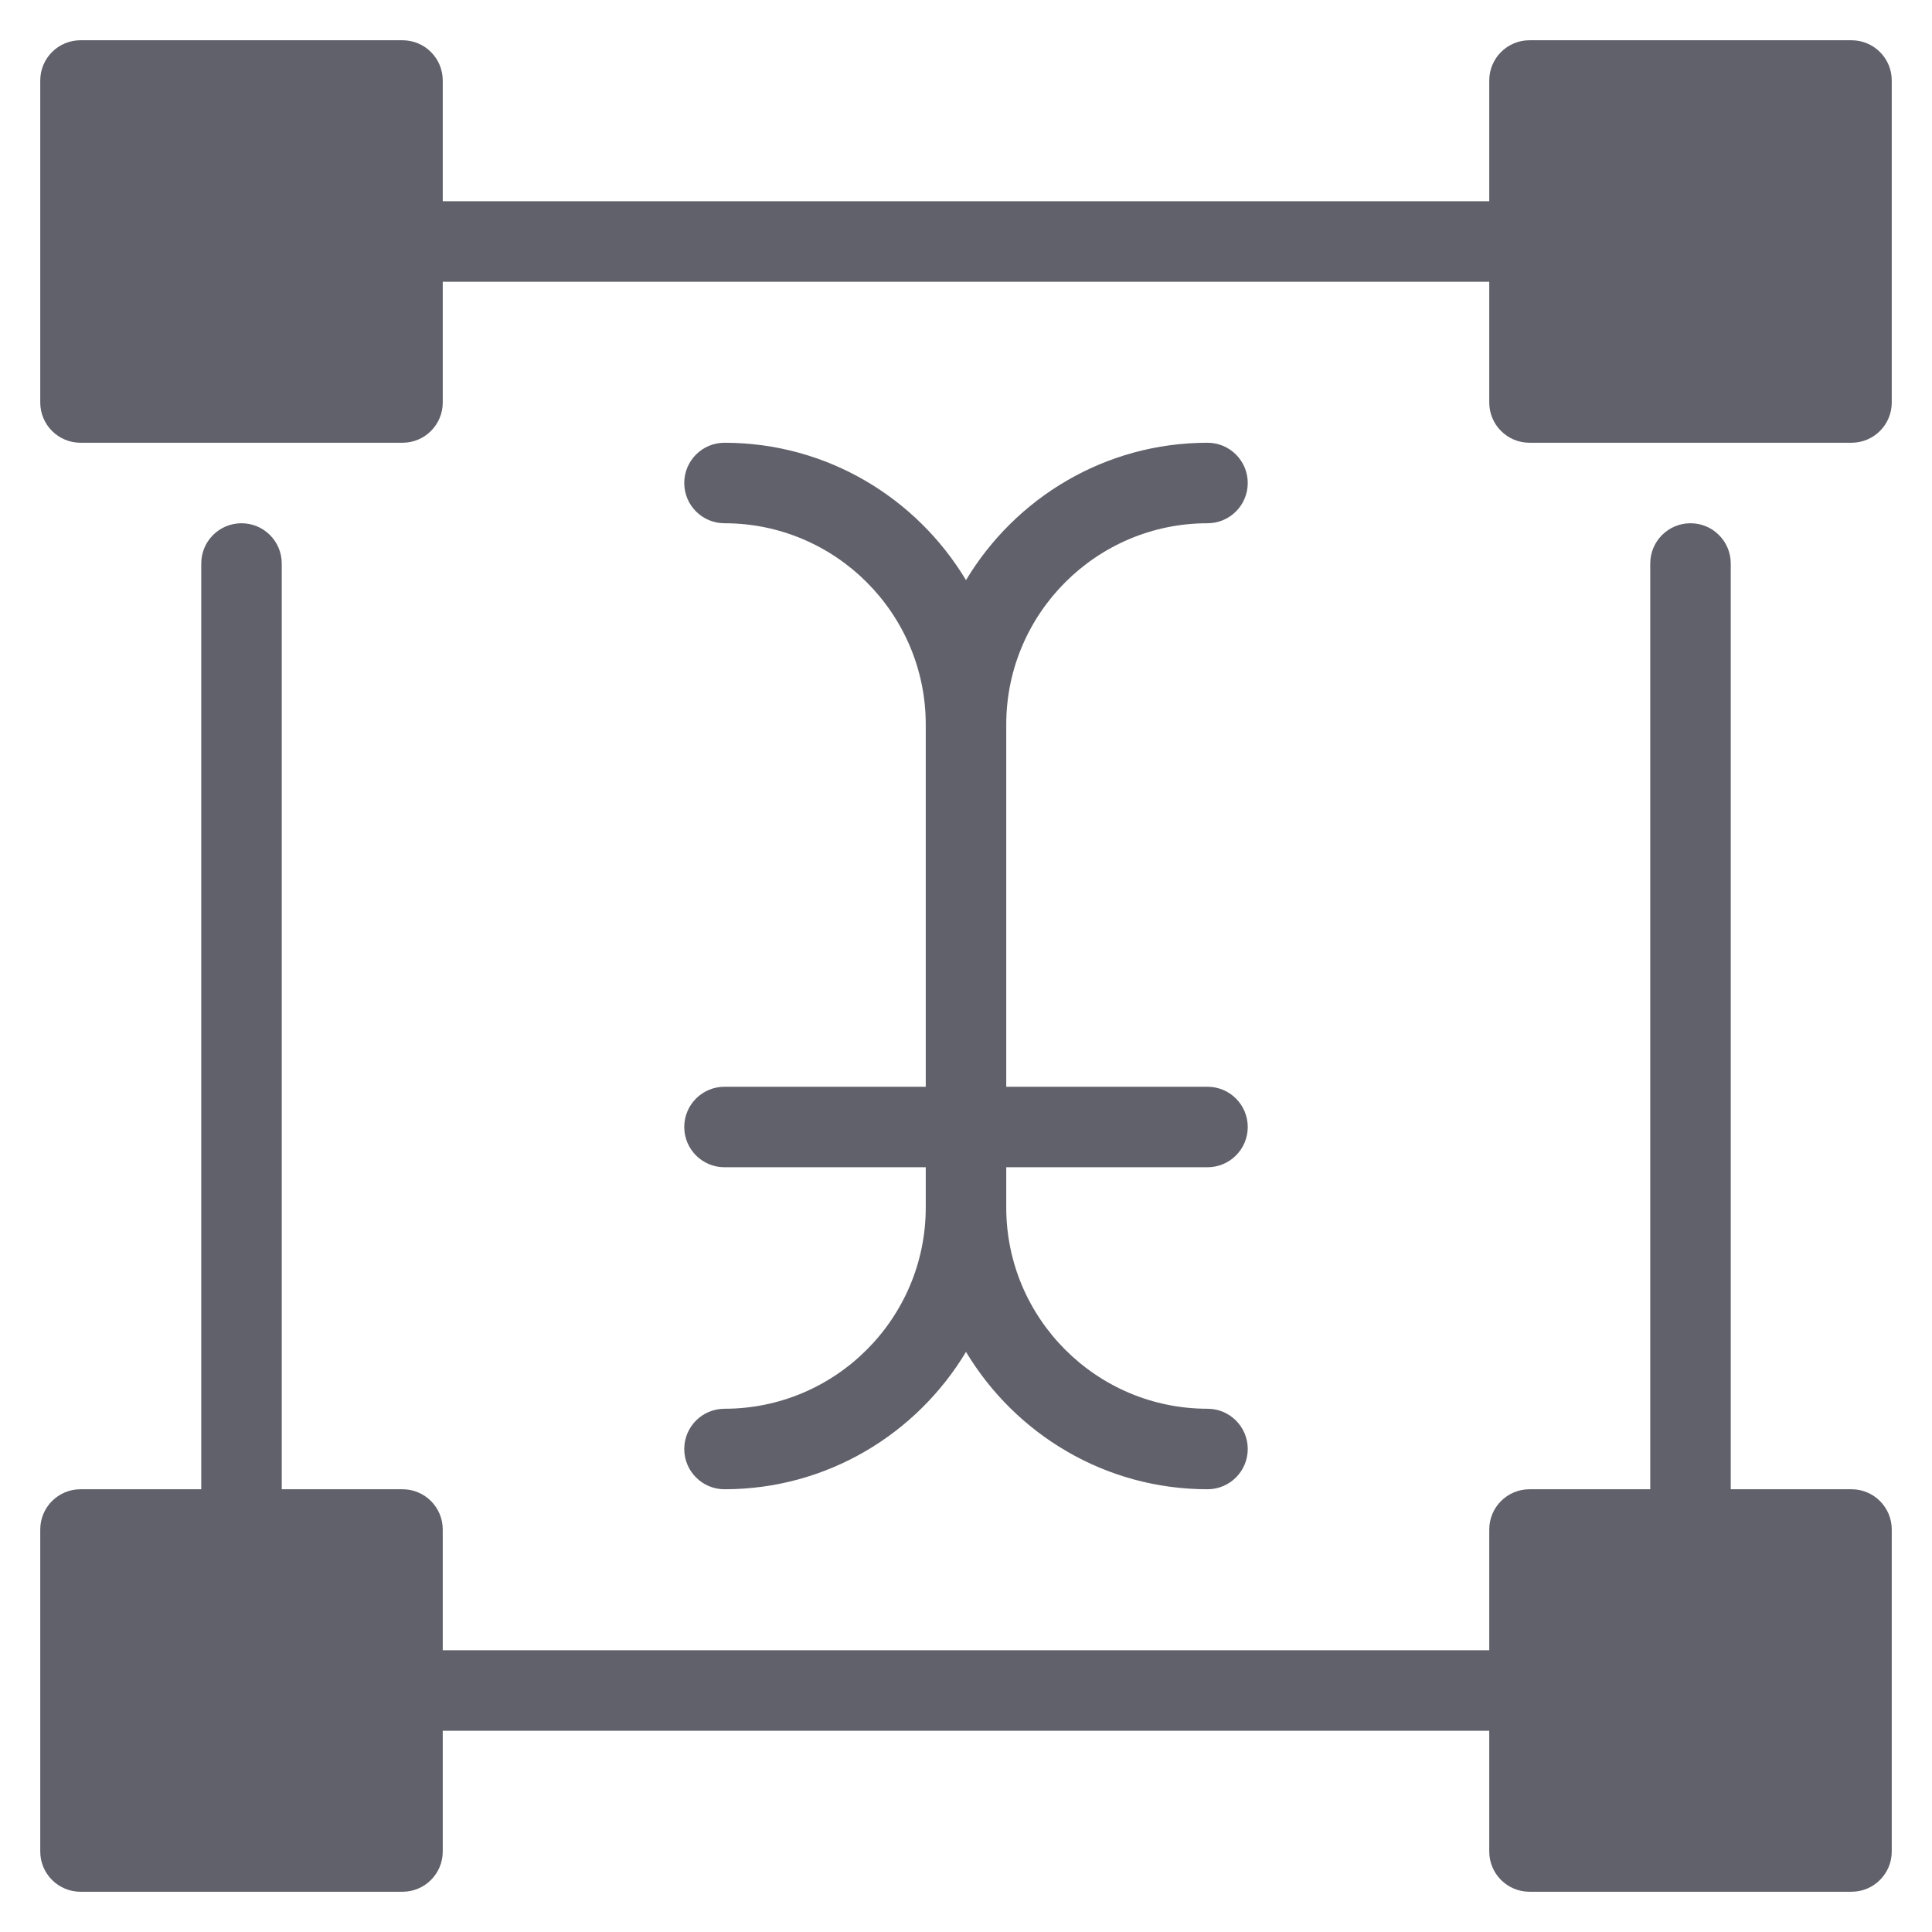 <svg xmlns="http://www.w3.org/2000/svg" height="48" width="48" viewBox="0 0 48 48"><title>type tool 4</title><g fill="#61616b" class="nc-icon-wrapper"><path d="M46,1h-8c-.553,0-1,.448-1,1v3H11V2c0-.552-.447-1-1-1H2c-.553,0-1,.448-1,1V10c0,.552,.447,1,1,1H10c.553,0,1-.448,1-1v-3h26v3c0,.552,.447,1,1,1h8c.553,0,1-.448,1-1V2c0-.552-.447-1-1-1Z" fill="#61616b"></path><path d="M46,37h-3V14c0-.552-.447-1-1-1s-1,.448-1,1v23h-3c-.553,0-1,.448-1,1v3H11v-3c0-.552-.447-1-1-1h-3V14c0-.552-.447-1-1-1s-1,.448-1,1v23H2c-.553,0-1,.448-1,1v8c0,.552,.447,1,1,1H10c.553,0,1-.448,1-1v-3h26v3c0,.552,.447,1,1,1h8c.553,0,1-.448,1-1v-8c0-.552-.447-1-1-1Z" fill="#61616b"></path><path d="M18,35c-.553,0-1,.448-1,1s.447,1,1,1c2.548,0,4.775-1.373,6-3.413,1.225,2.04,3.452,3.413,6,3.413,.553,0,1-.448,1-1s-.447-1-1-1c-2.757,0-5-2.243-5-5v-1h5c.553,0,1-.448,1-1s-.447-1-1-1h-5v-9c0-2.757,2.243-5,5-5,.553,0,1-.448,1-1s-.447-1-1-1c-2.548,0-4.775,1.373-6,3.413-1.225-2.04-3.452-3.413-6-3.413-.553,0-1,.448-1,1s.447,1,1,1c2.757,0,5,2.243,5,5v9h-5c-.553,0-1,.448-1,1s.447,1,1,1h5v1c0,2.757-2.243,5-5,5Z" fill="#61616b" data-color="color-2"></path></g></svg>